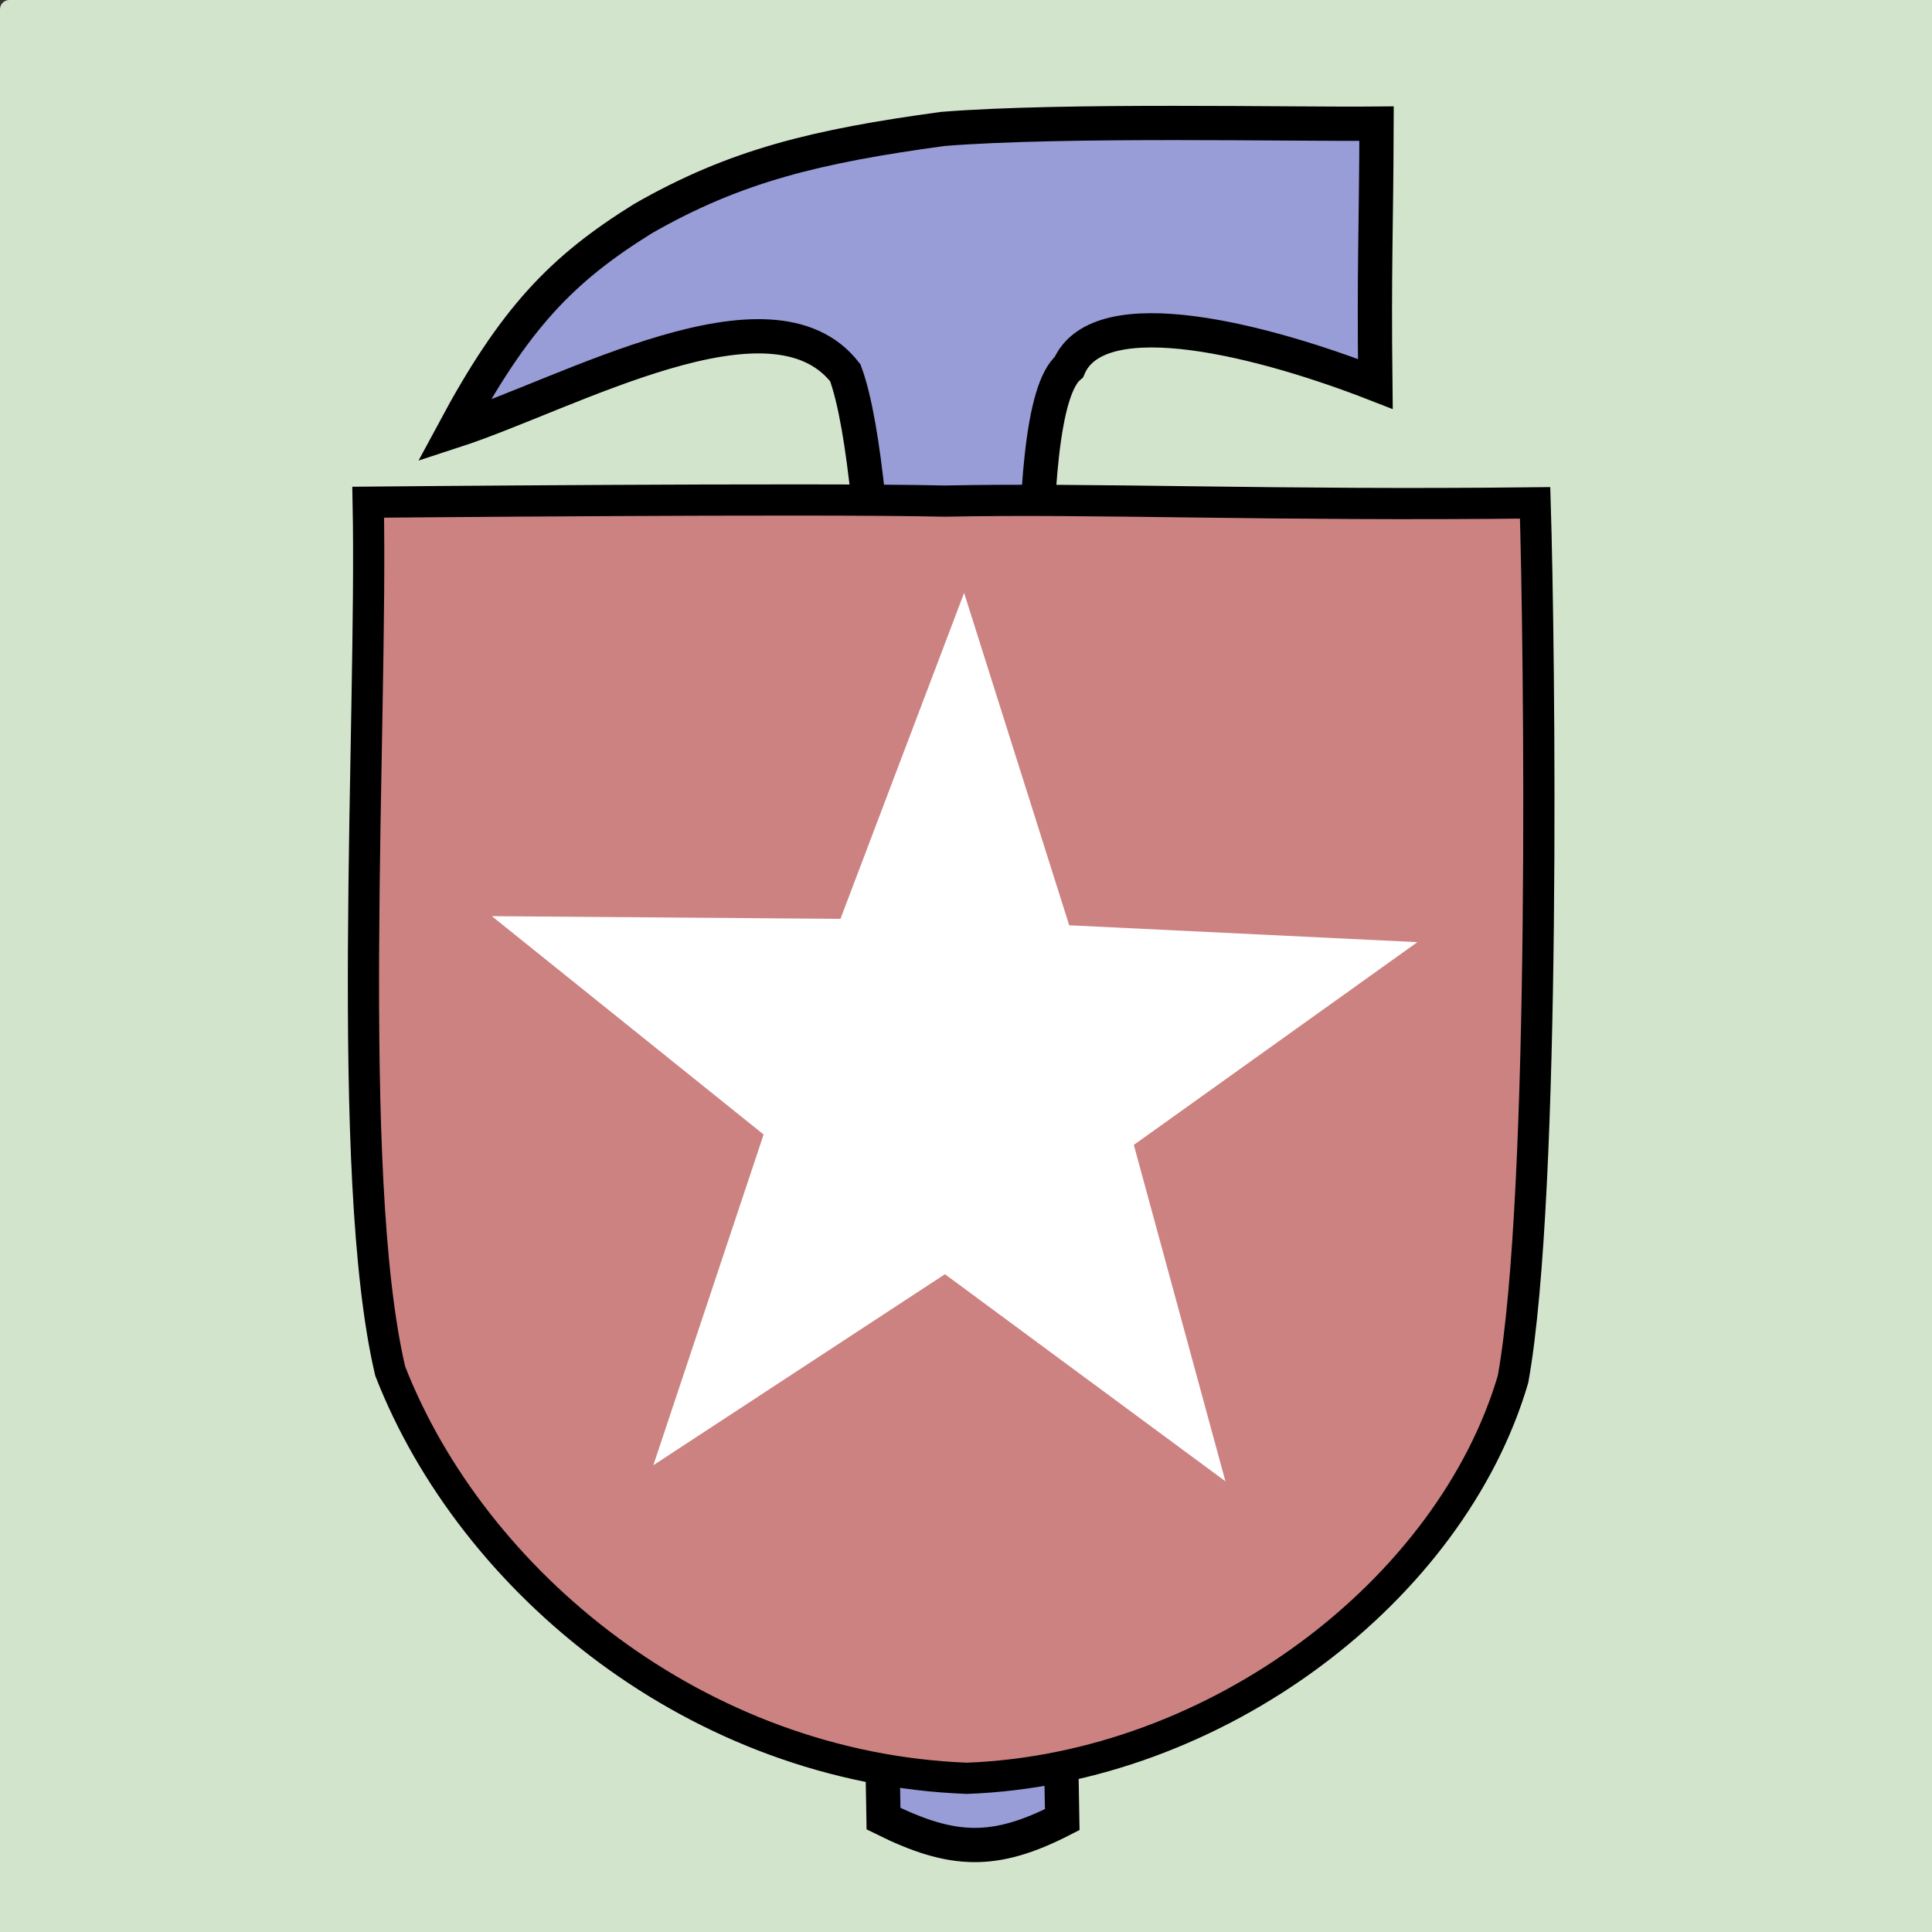 <?xml version="1.0" encoding="UTF-8" standalone="no"?>
<!-- Created with Inkscape (http://www.inkscape.org/) -->

<svg
   width="120"
   height="120"
   viewBox="0 0 31.75 31.75"
   version="1.1"
   id="svg5"
   sodipodi:docname="logo.svg"
   inkscape:version="1.2 (dc2aedaf03, 2022-05-15)"
   inkscape:export-filename="logo.png"
   inkscape:export-xdpi="96"
   inkscape:export-ydpi="96"
   xmlns:inkscape="http://www.inkscape.org/namespaces/inkscape"
   xmlns:sodipodi="http://sodipodi.sourceforge.net/DTD/sodipodi-0.dtd"
   xmlns="http://www.w3.org/2000/svg"
   xmlns:svg="http://www.w3.org/2000/svg">
  <rect x="0" y="0" width="31.75" height="31.75" fill="#333333" stroke="none"/>
  <sodipodi:namedview
     id="namedview9"
     pagecolor="#ffffff"
     bordercolor="#666666"
     borderopacity="1.0"
     inkscape:showpageshadow="2"
     inkscape:pageopacity="0.0"
     inkscape:pagecheckerboard="0"
     inkscape:deskcolor="#d1d1d1"
     showgrid="false"
     inkscape:zoom="4.531376"
     inkscape:cx="17.654682"
     inkscape:cy="66.646423"
     inkscape:window-width="1920"
     inkscape:window-height="935"
     inkscape:window-x="0"
     inkscape:window-y="32"
     inkscape:window-maximized="1"
     inkscape:current-layer="layer1" />
  <defs
     id="defs2" />
  <g
     id="layer1">
    <rect
       style="font-variation-settings:normal;opacity:1;vector-effect:none;fill:#d2e5cc;fill-opacity:1;fill-rule:evenodd;stroke:none;stop-color:#000000;stop-opacity:1"
       id="rect26154"
       width="32"
       height="32"
       x="0"
       y="0"
       ry="0.153" />
    <path
       style="fill:#989cd7;stroke:#000000;stroke-width:0.563px;stroke-linecap:butt;stroke-linejoin:miter;stroke-opacity:1"
       d="m 10.563,3.595 c 1.523,-0.875 2.867,-1.195 4.93,-1.476 1.987,-0.16 5.794,-0.073 7.129,-0.087 -0.006,1.783 -0.042,2.334 -0.02,4.278 -1.765,-0.689 -4.536,-1.438 -5.036,-0.278 -0.882,0.75 -0.445,6.715 -0.455,10.947 -0.007,4.44 0.307,10.026 0.346,12.924 -1.117,0.573 -1.806,0.545 -2.938,-0.016 -0.062,-2.8 0.107,-8.592 0.087,-11.995 C 14.59,14.594 14.538,7.868 13.891,6.126 12.679,4.568 9.354,6.467 7.458,7.084 8.456,5.225 9.231,4.423 10.563,3.595 Z"
       id="path584"
       sodipodi:nodetypes="cccccccccccc" />
    <path
       style="fill:#cd8282;stroke:#000000;stroke-width:0.513px;stroke-linecap:butt;stroke-linejoin:miter;stroke-opacity:1"
       d="m 6.413,22.534 c 1.36,3.48 5.056,6.52 9.475,6.69 4.125,-0.152 7.963,-3.107 8.977,-6.56 0.549,-3.055 0.435,-12.058 0.363,-14.4 -4.336,0.049 -7.217,-0.08 -9.7,-0.029 -2.176,-0.05 -9.477,0.018 -9.477,0.018 0.073,3.673 -0.398,11.06 0.362,14.281 z"
       id="path13261" />
    <path
       sodipodi:type="star"
       style="fill:#ffffff;fill-opacity:1;stroke:none;stroke-width:0.1"
       id="path333"
       inkscape:flatsided="false"
       sodipodi:sides="5"
       sodipodi:cx="9.7140083"
       sodipodi:cy="13.23083"
       sodipodi:r1="3.2"
       sodipodi:r2="8"
       sodipodi:arg1="0.65634198"
       sodipodi:arg2="1.2846605"
       inkscape:rounded="0"
       inkscape:randomized="0"
       d="m 12.249,15.184 -0.277,5.722 -3.332,-4.66 -5.528,1.505 3.403,-4.609 -3.139,-4.792 5.435,1.812 3.588,-4.466 -0.044,5.729 5.356,2.032 z"
       inkscape:transform-center-x="0.066898369"
       inkscape:transform-center-y="-0.21194052"
       transform="rotate(-90,14.921,12.534)" />
  </g>
</svg>
